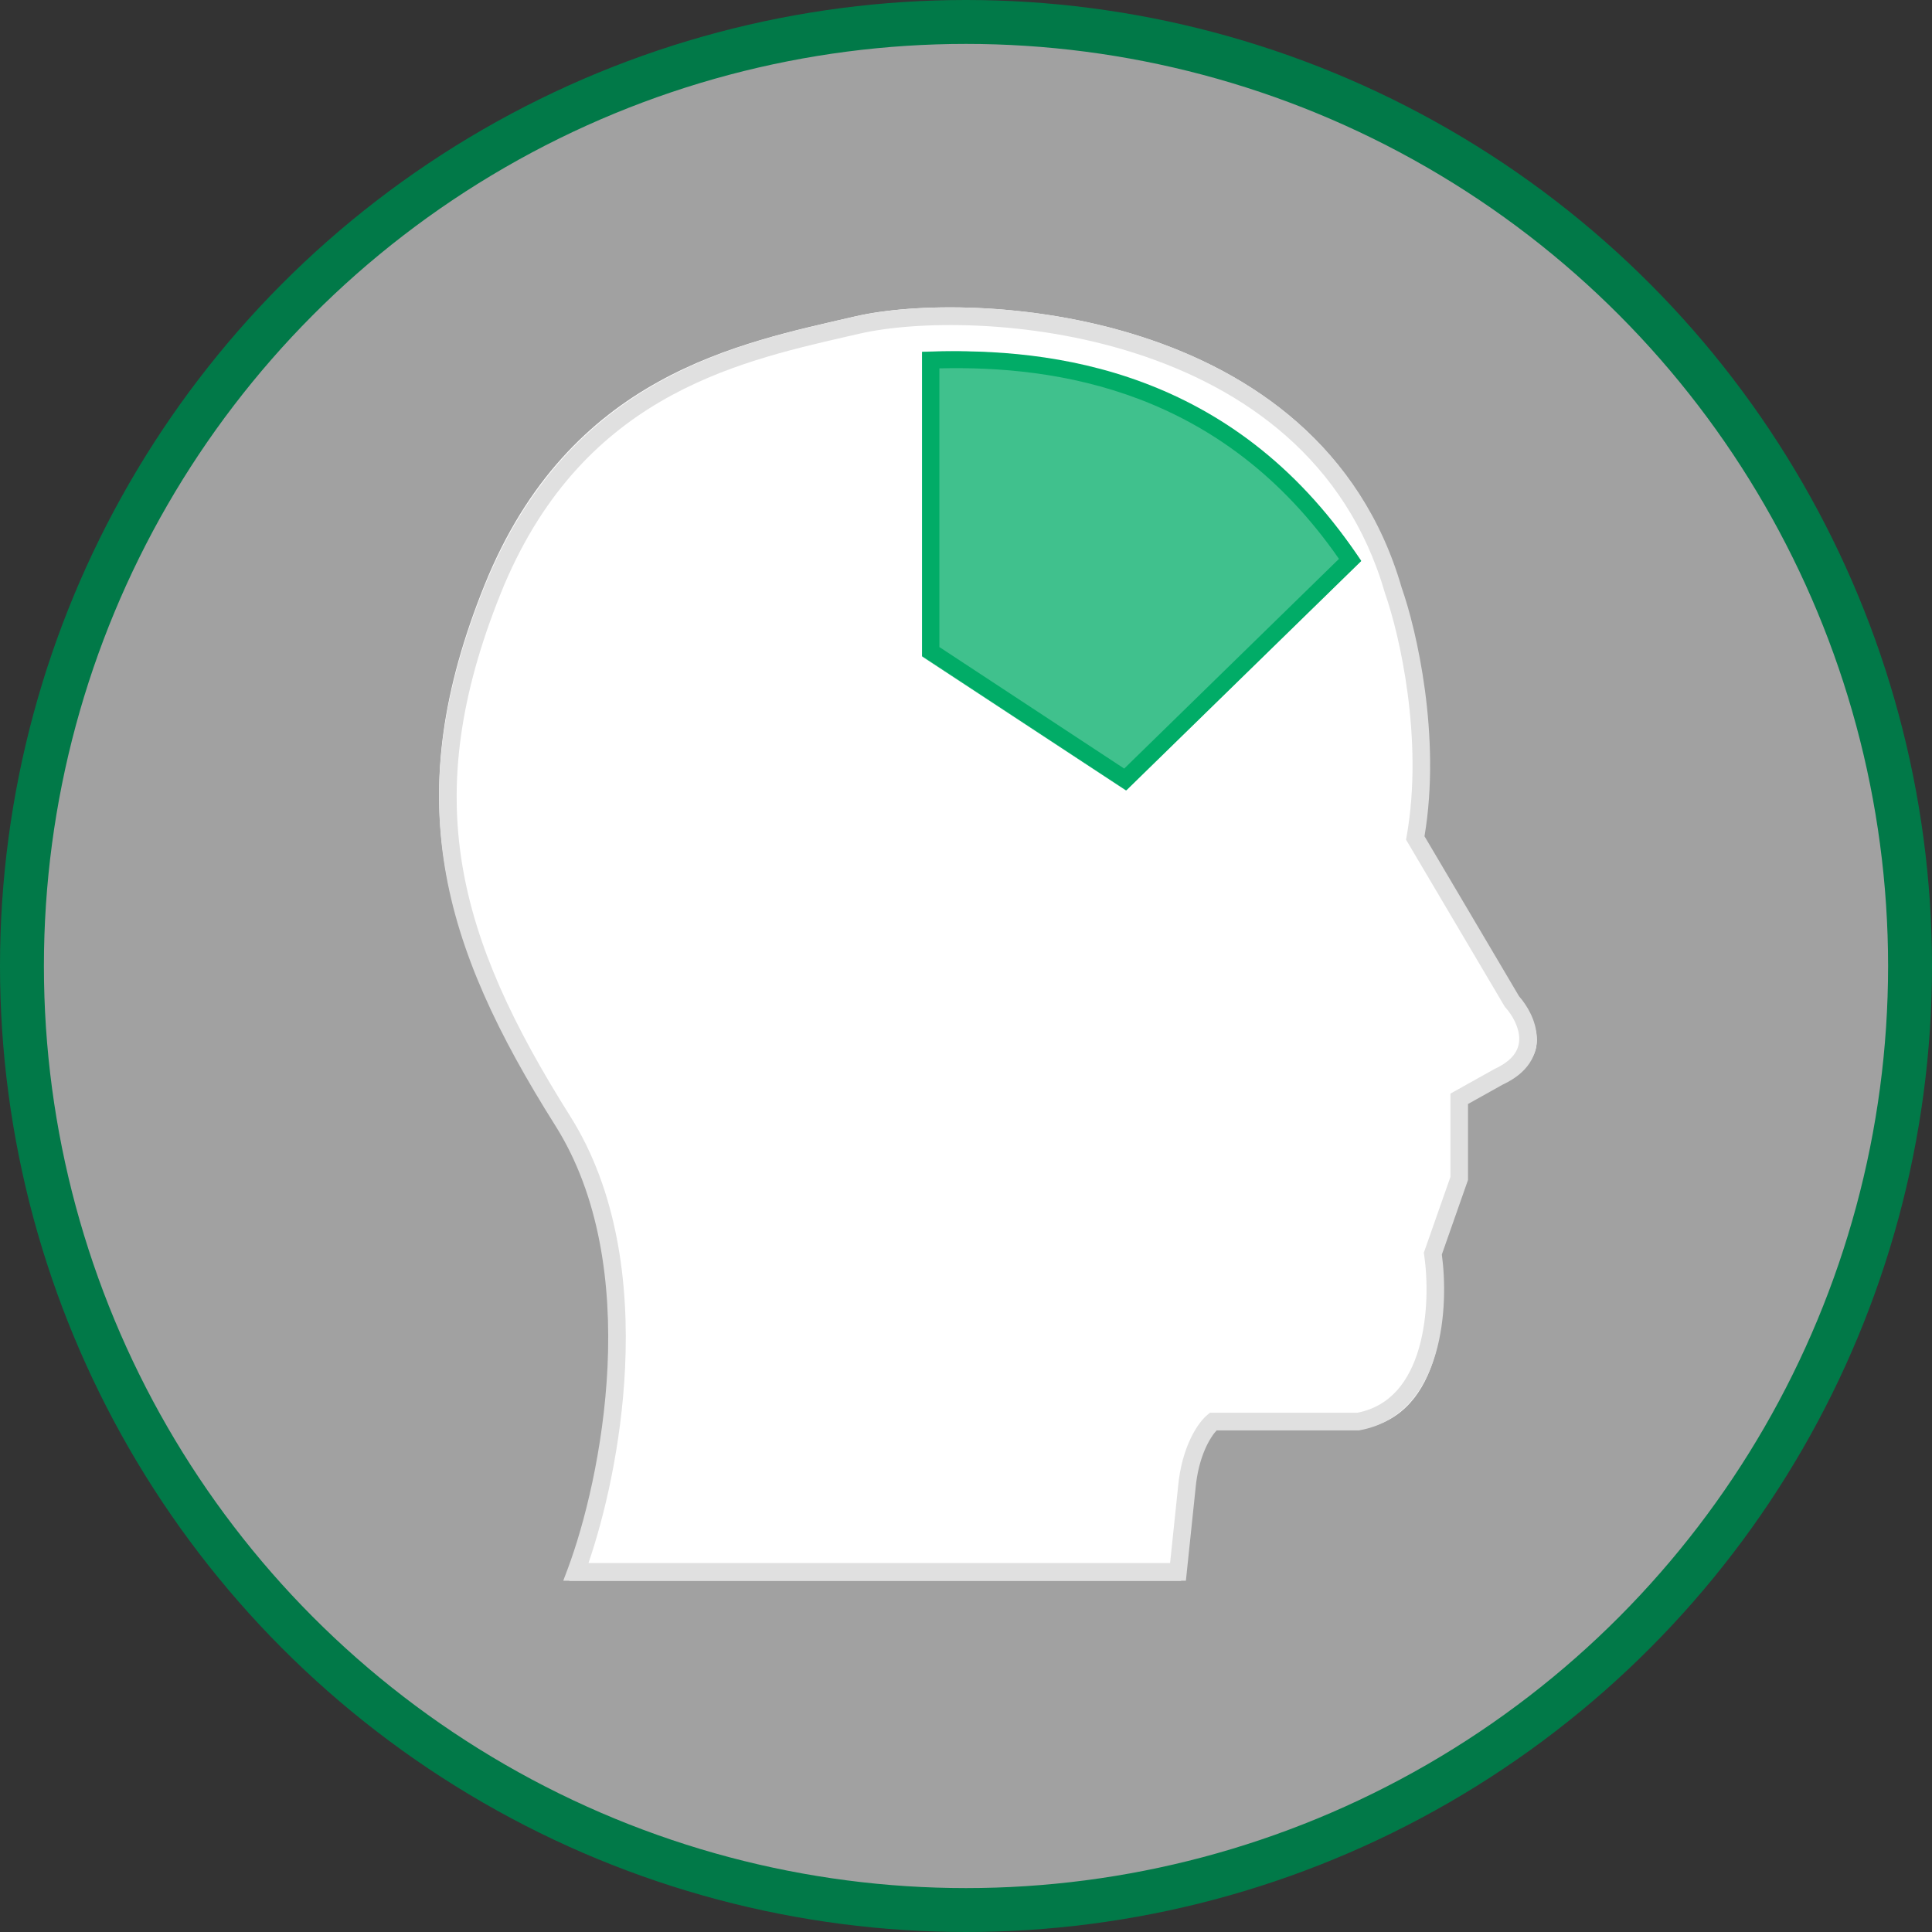 <svg width="44" height="44" viewBox="0 0 44 44" fill="none" xmlns="http://www.w3.org/2000/svg">
    <rect x="0" y="0" width="44" height="44" fill="#333333" stroke="none"/>
    <g clip-path="url(#clip0_5826_9728)">
        <circle cx="22" cy="22" r="21.5" fill="white" fill-opacity="0.54" stroke="#017948" />
        <path
            d="M12.659 25.585C14.775 28.934 13.744 33.924 12.965 36H26.898L27.102 34.06C27.183 33.161 27.543 32.664 27.712 32.528H31.068C32.858 32.202 32.967 29.805 32.797 28.648L33.407 26.912V25.075L34.323 24.564C35.381 24.074 34.967 23.203 34.628 22.828L32.391 19.05C32.797 16.763 32.221 14.285 31.882 13.332C30.051 7.002 22.118 6.593 19.474 7.206C16.829 7.819 12.965 8.533 11.032 13.332C9.1 18.131 10.015 21.399 12.659 25.585Z"
            fill="white" />
        <path fill-rule="evenodd" clip-rule="evenodd"
            d="M25.866 8.049C23.398 7.255 20.832 7.307 19.567 7.601C19.471 7.623 19.373 7.646 19.273 7.668C16.688 8.263 13.191 9.066 11.401 13.521C10.461 15.861 10.22 17.811 10.525 19.681C10.832 21.555 11.691 23.366 12.986 25.421C14.058 27.121 14.326 29.224 14.236 31.144C14.153 32.907 13.767 34.536 13.402 35.597H26.648L26.829 33.867C26.829 33.867 26.829 33.866 26.829 33.866C26.913 32.94 27.284 32.394 27.503 32.218L27.558 32.174H30.913C31.678 32.026 32.1 31.442 32.313 30.712C32.528 29.975 32.515 29.13 32.434 28.578L32.427 28.529L33.033 26.803V24.906L34.043 24.342L34.05 24.339C34.285 24.229 34.423 24.106 34.5 23.99C34.577 23.875 34.604 23.754 34.599 23.631C34.589 23.375 34.435 23.111 34.286 22.945L34.272 22.93L32.022 19.123L32.035 19.049C32.427 16.84 31.87 14.434 31.543 13.513L31.541 13.508L31.54 13.502C30.663 10.466 28.329 8.842 25.866 8.049ZM31.922 13.384C30.996 10.181 28.528 8.483 25.988 7.666C23.453 6.849 20.814 6.898 19.477 7.208C19.377 7.231 19.276 7.255 19.172 7.278C16.584 7.872 12.9 8.718 11.03 13.37C10.069 15.763 9.81 17.79 10.13 19.746C10.449 21.698 11.341 23.563 12.648 25.636C13.658 27.238 13.924 29.247 13.836 31.125C13.747 33.001 13.307 34.722 12.93 35.728L12.828 36H27.008L27.227 33.905L27.227 33.904C27.295 33.153 27.567 32.727 27.707 32.577H30.949L30.967 32.573C31.951 32.393 32.459 31.638 32.697 30.826C32.927 30.039 32.917 29.16 32.837 28.57L33.433 26.872V25.143L34.224 24.701C34.506 24.569 34.706 24.405 34.833 24.214C34.962 24.021 35.007 23.813 34.999 23.614C34.983 23.238 34.777 22.895 34.596 22.69L32.442 19.045C32.825 16.769 32.259 14.336 31.922 13.384Z"
            fill="#E0E0E0" />
        <path d="M21 8.011V14.952L25.639 18L31 12.77C28.081 8.444 23.887 7.909 21 8.011Z" fill="#01AC67"
            fill-opacity="0.75" />
        <path fill-rule="evenodd" clip-rule="evenodd"
            d="M21.394 8.389V14.736L25.603 17.504L30.494 12.728C27.828 8.884 24.078 8.325 21.394 8.389ZM21.19 8.01C23.979 7.912 28.07 8.43 30.912 12.647L31 12.778L25.652 18L21 14.94V8.017L21.19 8.01Z"
            fill="#01AC67" />
    </g>
    <defs>
        <clipPath id="clip0_5826_9728">
            <rect width="44" height="44" fill="white" />
        </clipPath>
    </defs>
</svg>